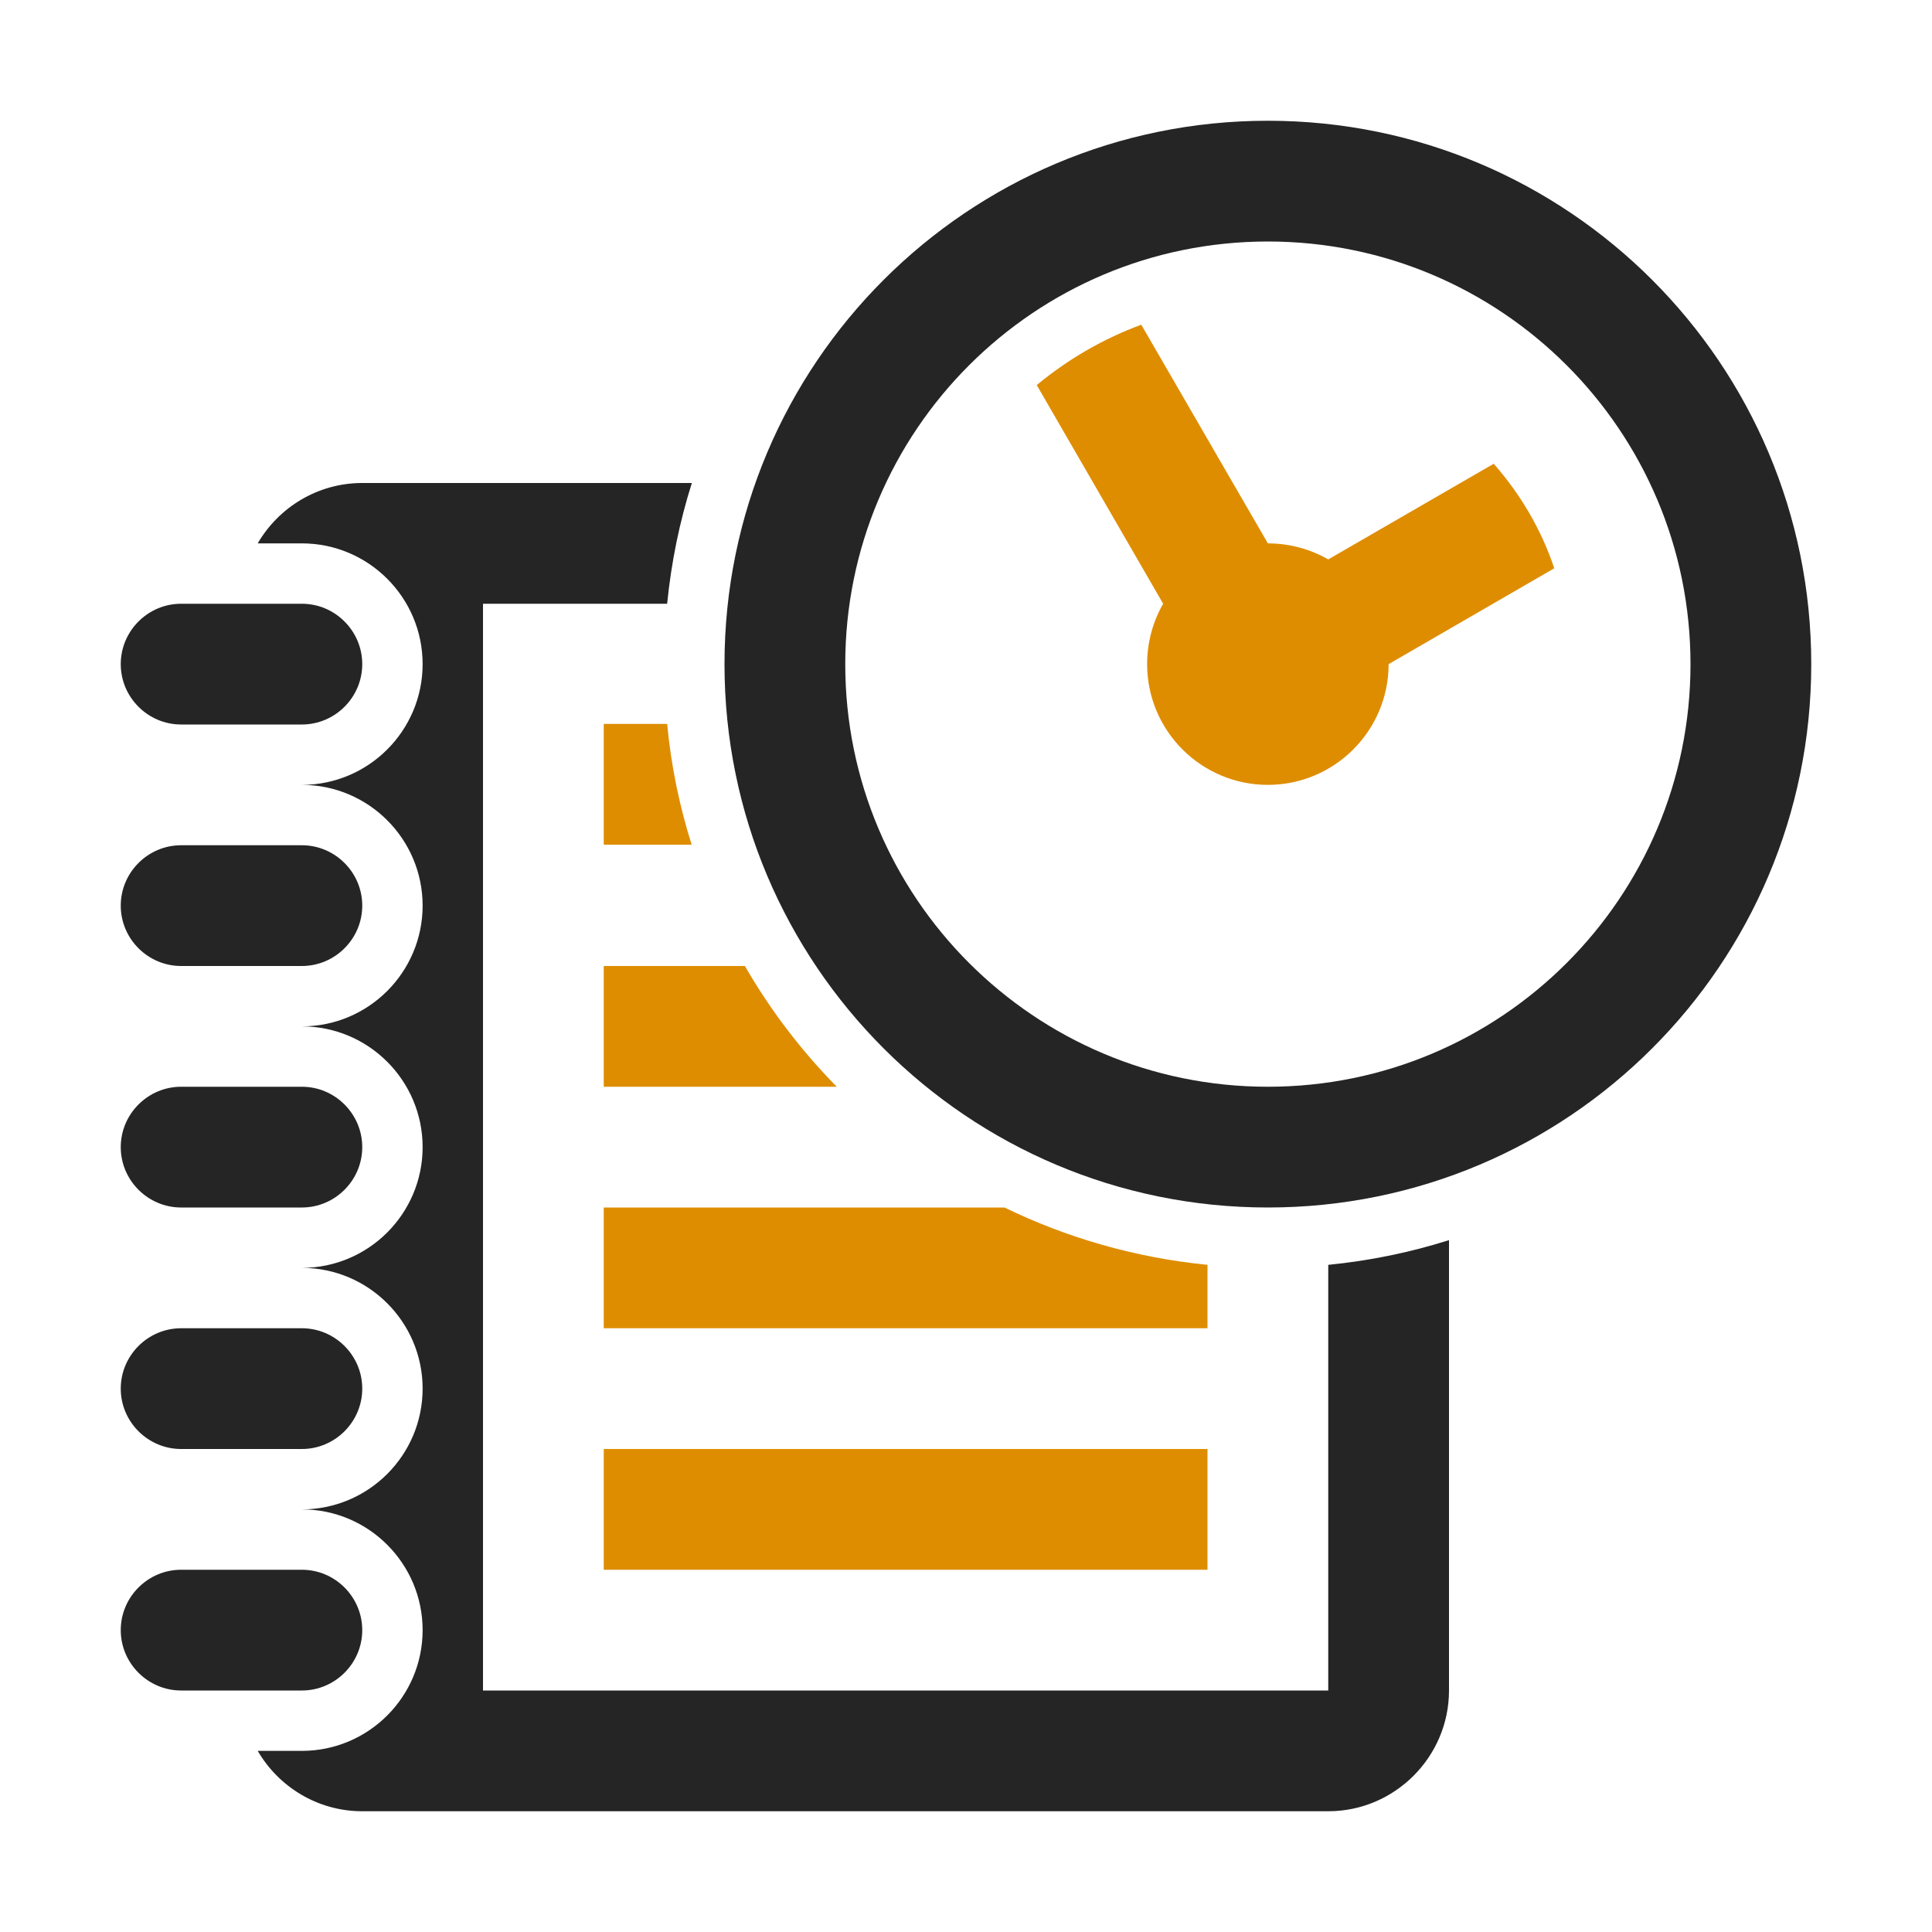 <?xml version="1.0" encoding="UTF-8"?>
<!DOCTYPE svg PUBLIC "-//W3C//DTD SVG 1.1//EN" "http://www.w3.org/Graphics/SVG/1.1/DTD/svg11.dtd">
<svg xmlns="http://www.w3.org/2000/svg" xml:space="preserve" width="1024px" height="1024px" shape-rendering="geometricPrecision" text-rendering="geometricPrecision" image-rendering="optimizeQuality" fill-rule="nonzero" clip-rule="evenodd" viewBox="0 0 10240 10240" xmlns:xlink="http://www.w3.org/1999/xlink">
	<title>history2 icon</title>
	<desc>history2 icon from the IconExperience.com O-Collection. Copyright by INCORS GmbH (www.incors.com).</desc>
	<path id="curve4" fill="#DE8D00" d="M3200 7680l3200 0 0 640 -3200 0 0 -640zm0 -3843l336 0c21,221 65,435 130,640l-466 0 0 -640zm0 1283l748 0c135,234 299,449 487,640l-1235 0 0 -640zm0 1280l2124 0c331,161 693,266 1076,304l0 336 -3200 0 0 -640z"/>
	<path id="curve3" fill="#252525" d="M640 3520l0 0c0,-176 144,-320 320,-320l640 0c176,0 320,144 320,320 0,176 -144,320 -320,320l-640 0c-176,0 -320,-144 -320,-320zm1280 0l0 0zm-1280 1280l0 0c0,-176 144,-320 320,-320l640 0c176,0 320,144 320,320 0,176 -144,320 -320,320l-640 0c-176,0 -320,-144 -320,-320zm1280 0l0 0zm-1280 1280l0 0c0,-176 144,-320 320,-320l640 0c176,0 320,144 320,320 0,176 -144,320 -320,320l-640 0c-176,0 -320,-144 -320,-320zm1280 0l0 0zm-1280 1280l0 0c0,-176 144,-320 320,-320l640 0c176,0 320,144 320,320 0,176 -144,320 -320,320l-640 0c-176,0 -320,-144 -320,-320zm1280 0l0 0zm-1280 1280l0 0c0,-176 144,-320 320,-320l640 0c176,0 320,144 320,320l0 0c0,176 -144,320 -320,320l-640 0c-176,0 -320,-144 -320,-320z"/>
	<path id="curve2" fill="#252525" d="M1920 2560l1747 0c-65,205 -109,419 -131,640l-976 0 0 5760 4480 0 0 -2256c221,-22 435,-66 640,-131l0 2387c0,352 -288,640 -640,640l-5120 0c-236,0 -443,-129 -554,-320l234 0c353,0 640,-287 640,-640 0,-353 -287,-640 -640,-640l-320 0 0 0 320 0c353,0 640,-287 640,-640 0,-353 -287,-640 -640,-640l-320 0 0 0 320 0c353,0 640,-287 640,-640 0,-353 -287,-640 -640,-640l-320 0 0 0 320 0c353,0 640,-287 640,-640 0,-353 -287,-640 -640,-640l-320 0 0 0 320 0c353,0 640,-287 640,-640 0,-353 -287,-640 -640,-640l-234 0c111,-191 318,-320 554,-320z"/>
	<path id="curve1" fill="#DE8D00" d="M6049 1721l671 1159c116,0 226,31 320,85l877 -507c141,160 252,348 321,554l-878 508c0,353 -287,640 -640,640 -353,0 -640,-287 -640,-640 0,-116 31,-226 85,-320l-670 -1159c164,-136 351,-245 554,-320z"/>
	<path id="curve0" fill="#252525" d="M6720 640c1591,0 2880,1289 2880,2880 0,1591 -1289,2880 -2880,2880 -1591,0 -2880,-1289 -2880,-2880 0,-1591 1289,-2880 2880,-2880zm0 640c-1237,0 -2240,1003 -2240,2240 0,1237 1003,2240 2240,2240 1237,0 2240,-1003 2240,-2240 0,-1237 -1003,-2240 -2240,-2240z"/>
</svg>
